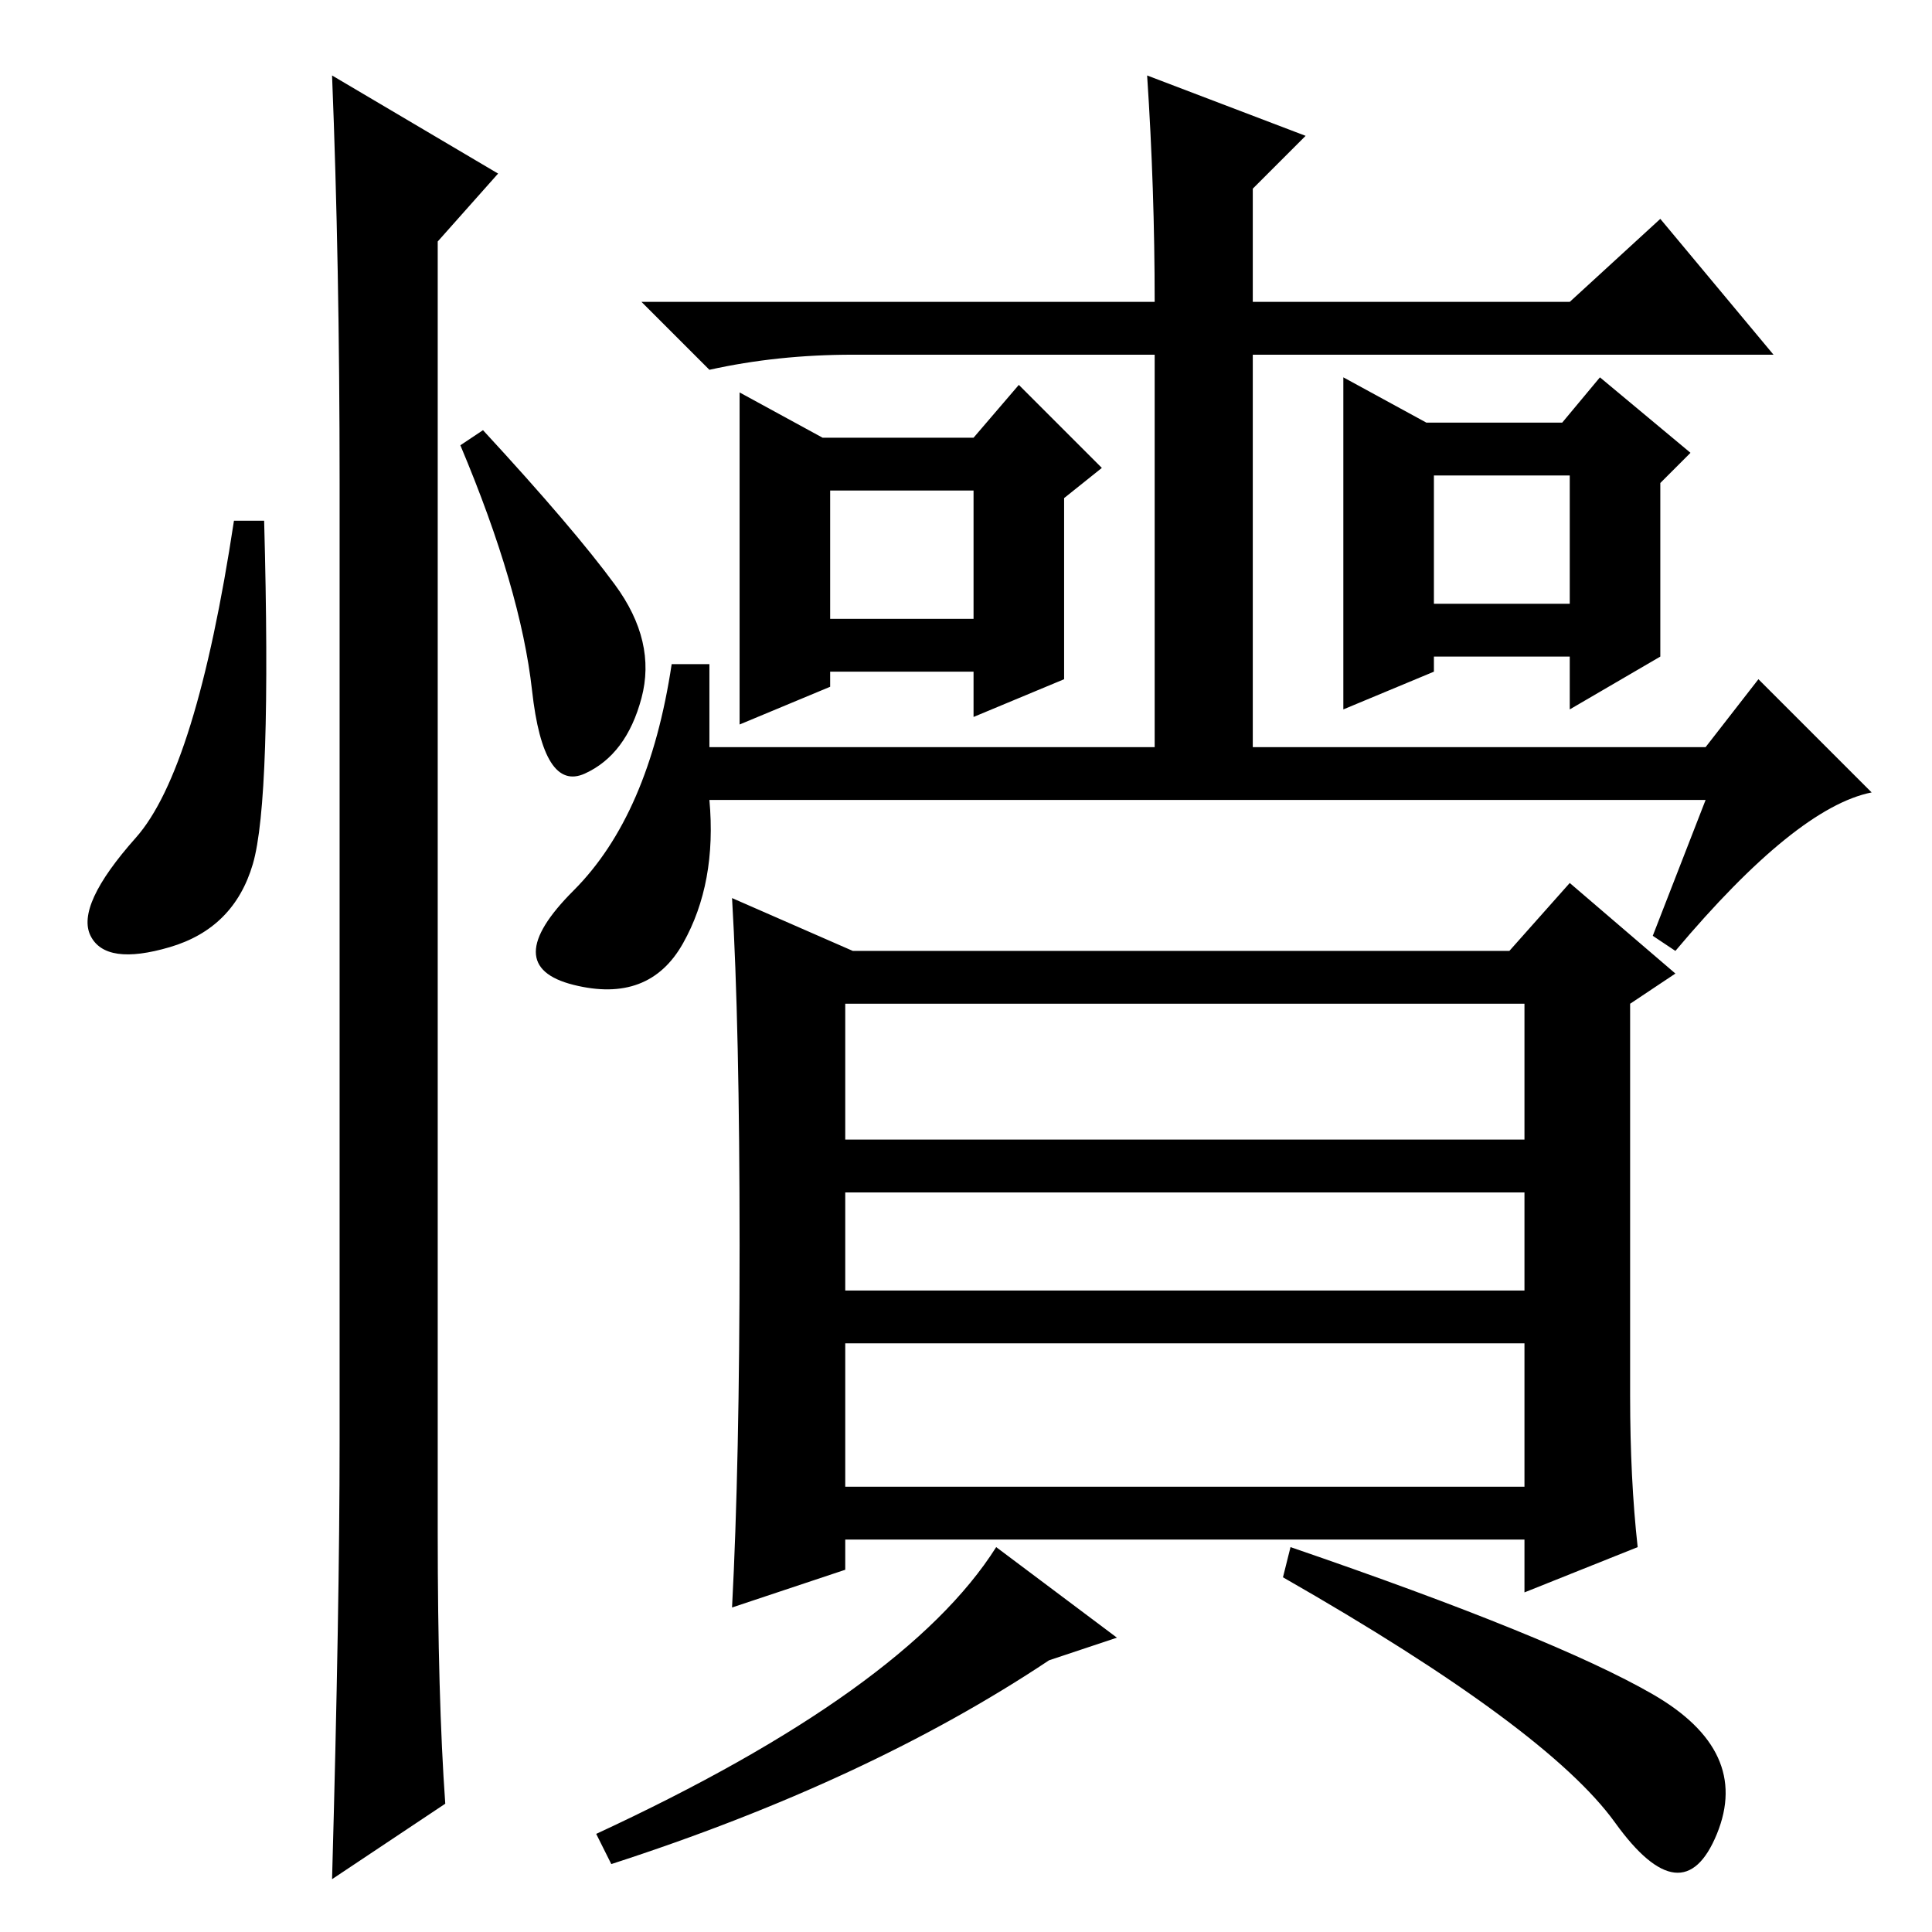 <?xml version="1.0" standalone="no"?>
<!DOCTYPE svg PUBLIC "-//W3C//DTD SVG 1.1//EN" "http://www.w3.org/Graphics/SVG/1.1/DTD/svg11.dtd" >
<svg xmlns="http://www.w3.org/2000/svg" xmlns:xlink="http://www.w3.org/1999/xlink" version="1.1" viewBox="0 -36 256 256">
  <g transform="matrix(1 0 0 -1 0 220)">
   <path fill="currentColor"
d="M110 174h19v17h-19v-17zM141 166l-12 -5v6h-19v-2l-12 -5v44l11 -6h20l6 7l11 -11l-5 -4v-24zM152 246l21 -8l-7 -7v-15h42l12 11l15 -18h-69v-52h60l7 9l15 -15q-10 -2 -26 -21l-3 2l7 18h-132q1 -11 -3.5 -19t-14.5 -5.5t0 12.5t13 30h5v-11h59v52h-40q-10 0 -19 -2
l-9 9h68q0 15 -1 30zM190 176h18v17h-18v-17zM220 169l-12 -7v7h-18v-2l-12 -5v44l11 -6h18l5 6l12 -10l-4 -4v-23zM98 91q0 29 -1 46l16 -7h87l8 9l14 -12l-6 -4v-52q0 -11 1 -20l-15 -6v7h-90v-4l-15 -5q1 19 1 48zM202 123h-90v-18h90v18zM202 98h-90v-13h90v13zM202 78
h-90v-19h90v19zM219 31.5q13 -7.5 8.5 -18.5t-13.5 1.5t-44 32.5l1 4q35 -12 48 -19.5zM139 36q-24 -16 -58 -27l-2 4q41 19 53 38l16 -12zM33.5 141.5q-2.5 -8.5 -11 -11t-10.5 1.5t6 13t13 42h4q1 -37 -1.5 -45.5zM44 246l22 -13l-8 -9v-171q0 -22 1 -36l-15 -10
q1 36 1 58v127q0 29 -1 54zM81.5 178.5q5.5 -7.5 3.5 -15t-7.5 -10t-7 11t-9.5 32.5l3 2q12 -13 17.5 -20.5z" />
  </g>

</svg>
